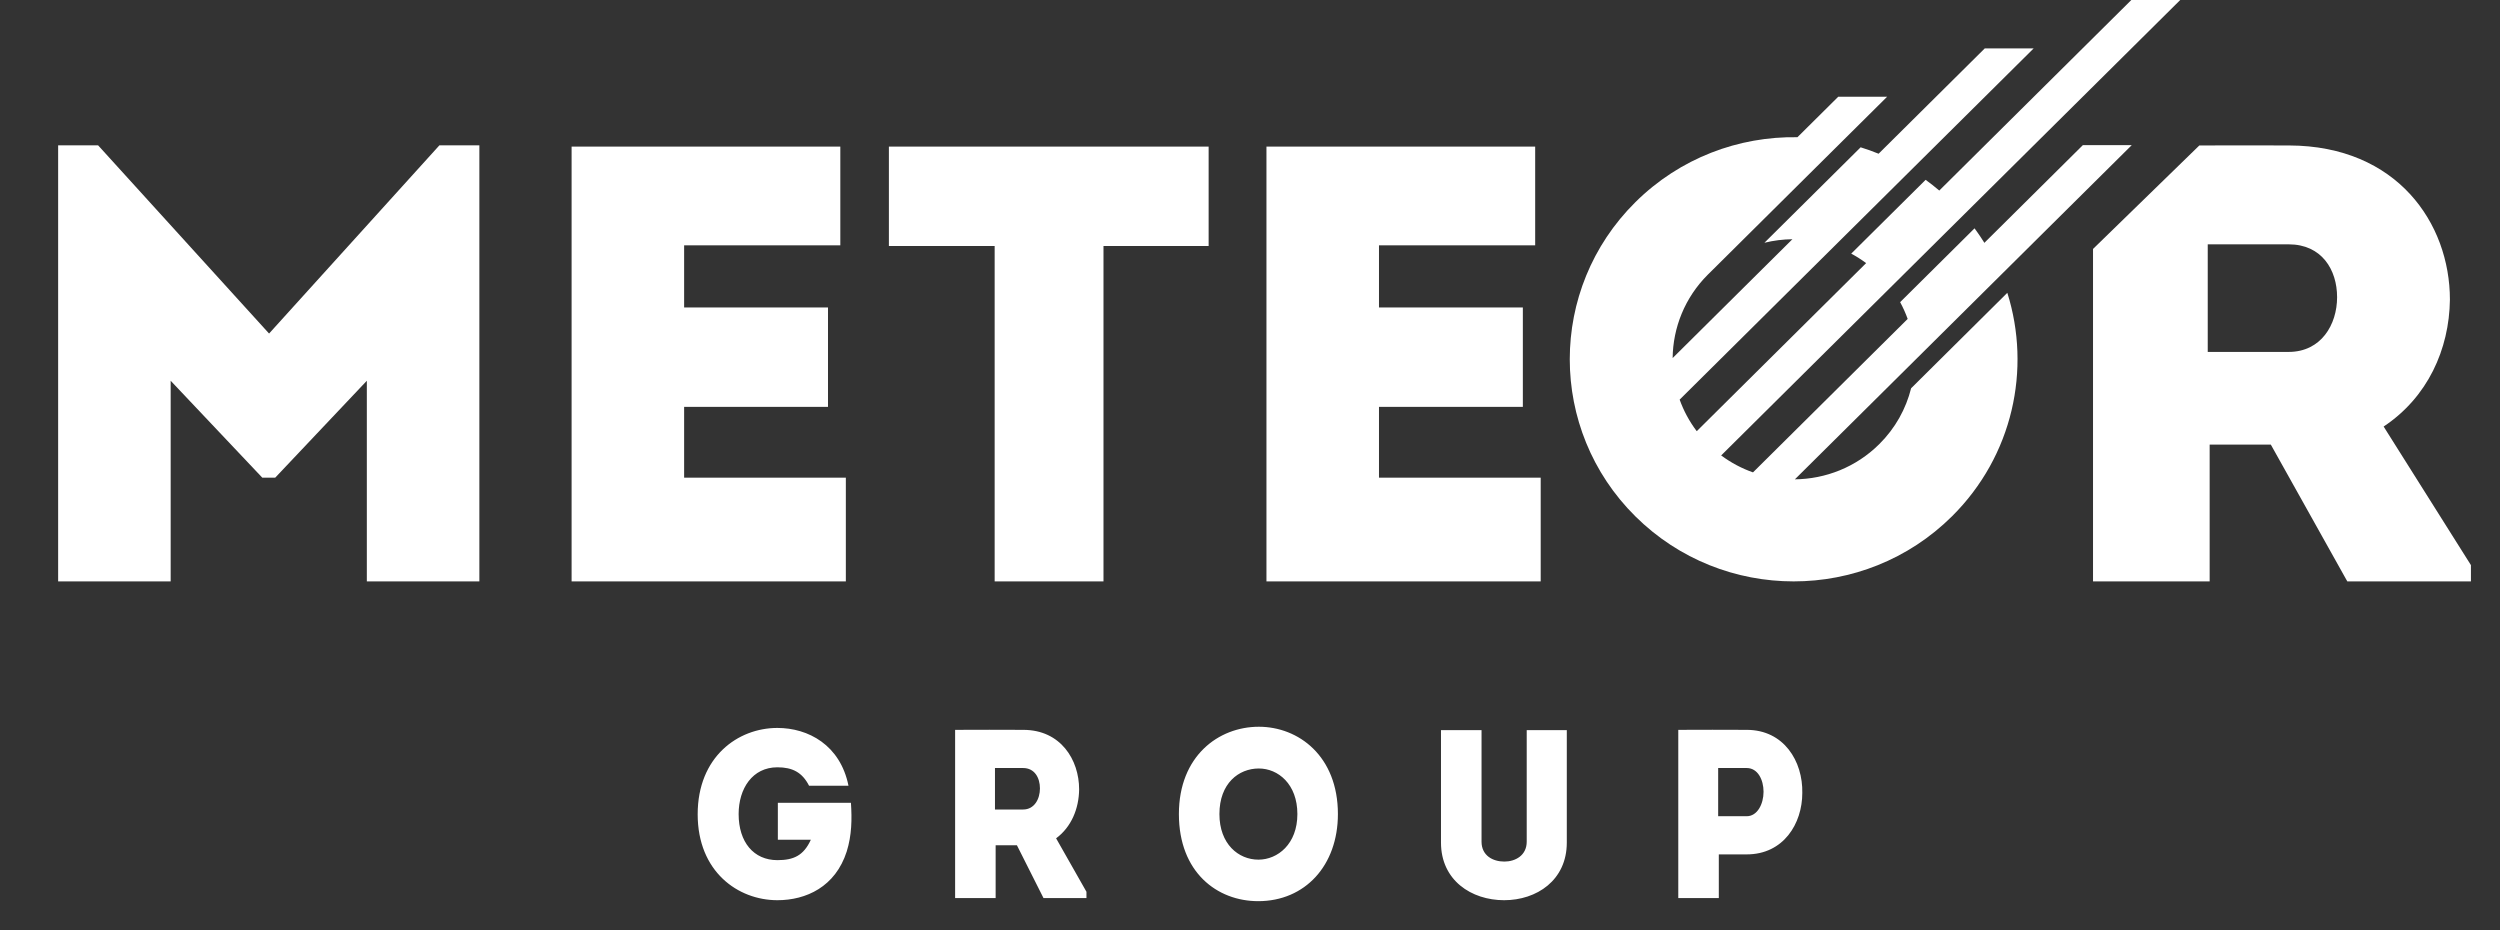<?xml version="1.0" encoding="UTF-8"?>
<svg width="86px" height="32px" viewBox="0 0 86 32" version="1.1" xmlns="http://www.w3.org/2000/svg" xmlns:xlink="http://www.w3.org/1999/xlink">
    <rect x="0" y="0" width="86" height="32" fill="#333333" stroke="none"/>
    <!-- Generator: Sketch 46.2 (44496) - http://www.bohemiancoding.com/sketch -->
    <title>gr_meteor_logo_white</title>
    <desc>Created with Sketch.</desc>
    <defs></defs>
    <g id="Symbols" stroke="none" stroke-width="1" fill="none" fill-rule="evenodd">
        <g id="gr_meteor_logo_white" fill-rule="nonzero" fill="#FFFFFF">
            <g id="METEOR_logowhite" transform="translate(2, 0)">
                <path d="M73.946,12.106 L73.946,8.405 L76.73,8.405 C77.87,8.405 78.396,9.282 78.396,10.223 C78.396,11.165 77.848,12.106 76.73,12.106 L73.946,12.106 Z M79.997,14.673 C81.509,13.668 82.255,12.02 82.277,10.309 C82.277,7.678 80.457,5.017 76.752,5.004 C74.494,4.996 75.937,5.004 73.657,5.004 L70,8.564 L70,20 L74.012,20 L74.012,15.294 L76.116,15.294 L78.747,20 L83,20 L83,19.44 L79.997,14.673 Z" id="Fill-2"></path>
                <path d="M50.81,5.043 L41.566,5.043 L41.566,20 L51,20 L51,16.432 L45.437,16.432 L45.437,13.996 L50.386,13.996 L50.386,10.577 L45.437,10.577 L45.437,8.44 L50.81,8.44 L50.81,5.043 Z M32.216,8.462 L32.216,20 L35.96,20 L35.96,8.462 L39.577,8.462 L39.577,5.043 L28.578,5.043 L28.578,8.462 L32.216,8.462 Z M26.907,5.043 L17.663,5.043 L17.663,20 L27.097,20 L27.097,16.432 L21.534,16.432 L21.534,13.996 L26.483,13.996 L26.483,10.577 L21.534,10.577 L21.534,8.44 L26.907,8.44 L26.907,5.043 Z M7.256,11.474 L1.375,5 L0,5 L0,20 L3.871,20 L3.871,13.098 L7.023,16.432 L7.467,16.432 L10.619,13.098 L10.619,20 L14.49,20 L14.49,5 L13.115,5 L7.256,11.474 Z" id="Fill-3"></path>
                <path d="M64.711,6.555 C64.558,6.425 64.402,6.302 64.242,6.186 L61.682,8.725 C61.859,8.82 62.031,8.929 62.195,9.051 L56.368,14.833 C56.113,14.496 55.917,14.129 55.78,13.747 L61.101,8.468 L63.739,5.851 L67.959,1.664 L66.277,1.664 L62.624,5.288 C62.421,5.205 62.214,5.132 62.006,5.067 L58.696,8.351 C59.012,8.273 59.336,8.233 59.659,8.229 L55.539,12.317 C55.55,11.277 55.954,10.241 56.751,9.446 L56.758,9.439 L56.777,9.421 L61.34,4.893 L62.917,3.328 L61.235,3.328 L59.832,4.72 C57.818,4.686 55.793,5.431 54.256,6.956 C51.248,9.94 51.248,14.778 54.256,17.762 C57.264,20.746 62.14,20.746 65.148,17.762 C67.245,15.681 67.879,12.699 67.052,10.073 L63.742,13.357 C63.566,14.061 63.201,14.729 62.646,15.279 C61.844,16.075 60.795,16.478 59.744,16.489 L63.865,12.401 L66.829,9.46 L71.332,4.993 L69.65,4.993 L66.262,8.354 L66.257,8.345 L66.252,8.338 L66.247,8.329 L66.237,8.313 L66.227,8.297 L66.221,8.289 L66.216,8.281 L66.206,8.265 L66.206,8.264 L66.196,8.249 L66.19,8.24 L66.185,8.233 L66.175,8.217 L66.174,8.215 L66.165,8.201 L66.158,8.191 L66.154,8.185 L66.144,8.169 L66.142,8.166 L66.133,8.153 L66.126,8.142 L66.123,8.137 L66.112,8.121 L66.11,8.118 L66.101,8.105 L66.093,8.094 L66.091,8.09 L66.08,8.074 L66.077,8.07 L66.069,8.058 L66.06,8.046 L66.058,8.042 L66.047,8.027 L66.044,8.022 L66.036,8.011 L66.027,7.998 L66.025,7.995 L66.014,7.98 L66.01,7.974 L66.003,7.964 L65.993,7.95 L65.992,7.948 L65.981,7.933 L65.976,7.926 L65.969,7.917 L65.959,7.902 L65.958,7.902 L65.947,7.886 L65.941,7.878 L65.936,7.87 L65.924,7.855 L63.365,10.394 L63.365,10.394 C63.466,10.581 63.553,10.774 63.624,10.971 L58.303,16.25 C57.917,16.114 57.548,15.919 57.208,15.667 L63.036,9.885 L63.036,9.885 L65.552,7.389 L65.552,7.389 L73,0 L71.318,0 L64.711,6.555 Z" id="Fill-4"></path>
                <path d="M22,28.012 C22,29.985 23.386,30.967 24.742,30.967 C25.733,30.967 26.738,30.505 27.127,29.292 C27.302,28.73 27.31,28.177 27.272,27.616 L24.758,27.616 L24.758,28.887 L25.893,28.887 C25.641,29.44 25.291,29.589 24.742,29.589 C23.927,29.589 23.409,28.97 23.409,28.004 C23.409,27.129 23.882,26.395 24.742,26.395 C25.26,26.395 25.596,26.568 25.832,27.03 L27.188,27.03 C26.906,25.627 25.801,25.041 24.742,25.041 C23.386,25.041 22,26.032 22,28.012 Z M34.33,28.838 C34.856,28.45 35.115,27.814 35.122,27.154 C35.122,26.139 34.49,25.107 33.202,25.107 C32.418,25.099 31.648,25.107 30.856,25.107 L30.856,30.893 L32.25,30.893 L32.25,29.077 L32.982,29.077 L33.896,30.893 L35.374,30.893 L35.374,30.677 L34.33,28.838 Z M32.227,27.847 L32.227,26.42 L33.195,26.42 C33.591,26.42 33.774,26.758 33.774,27.121 C33.774,27.484 33.583,27.847 33.195,27.847 L32.227,27.847 Z M44.024,28.004 C44.024,26.007 42.668,25 41.304,25 C39.918,25 38.554,26.007 38.554,28.004 C38.554,30.01 39.872,31 41.282,31 C42.897,31 44.024,29.77 44.024,28.004 Z M39.948,28.004 C39.948,26.948 40.611,26.436 41.304,26.436 C41.967,26.436 42.63,26.973 42.63,28.004 C42.63,29.036 41.952,29.572 41.289,29.572 C40.604,29.572 39.948,29.036 39.948,28.004 Z M49.742,30.967 C50.861,30.967 51.898,30.282 51.898,28.986 L51.898,25.116 L50.519,25.116 L50.519,28.953 C50.519,29.432 50.123,29.638 49.749,29.638 C49.353,29.638 48.965,29.432 48.965,28.953 L48.965,25.116 L47.57,25.116 L47.57,28.986 C47.57,30.282 48.614,30.967 49.742,30.967 Z M57.127,30.893 L57.127,29.391 L58.087,29.391 C59.352,29.391 59.999,28.334 59.999,27.278 C60.022,26.188 59.367,25.107 58.087,25.107 C57.295,25.099 56.526,25.107 55.733,25.107 L55.733,30.893 L57.127,30.893 Z M57.105,28.078 L57.105,26.42 L58.087,26.42 C58.468,26.42 58.666,26.824 58.666,27.237 C58.666,27.658 58.453,28.078 58.087,28.078 L57.105,28.078 Z" id="Fill-5"></path>
            </g>
        </g>
    </g>
</svg>